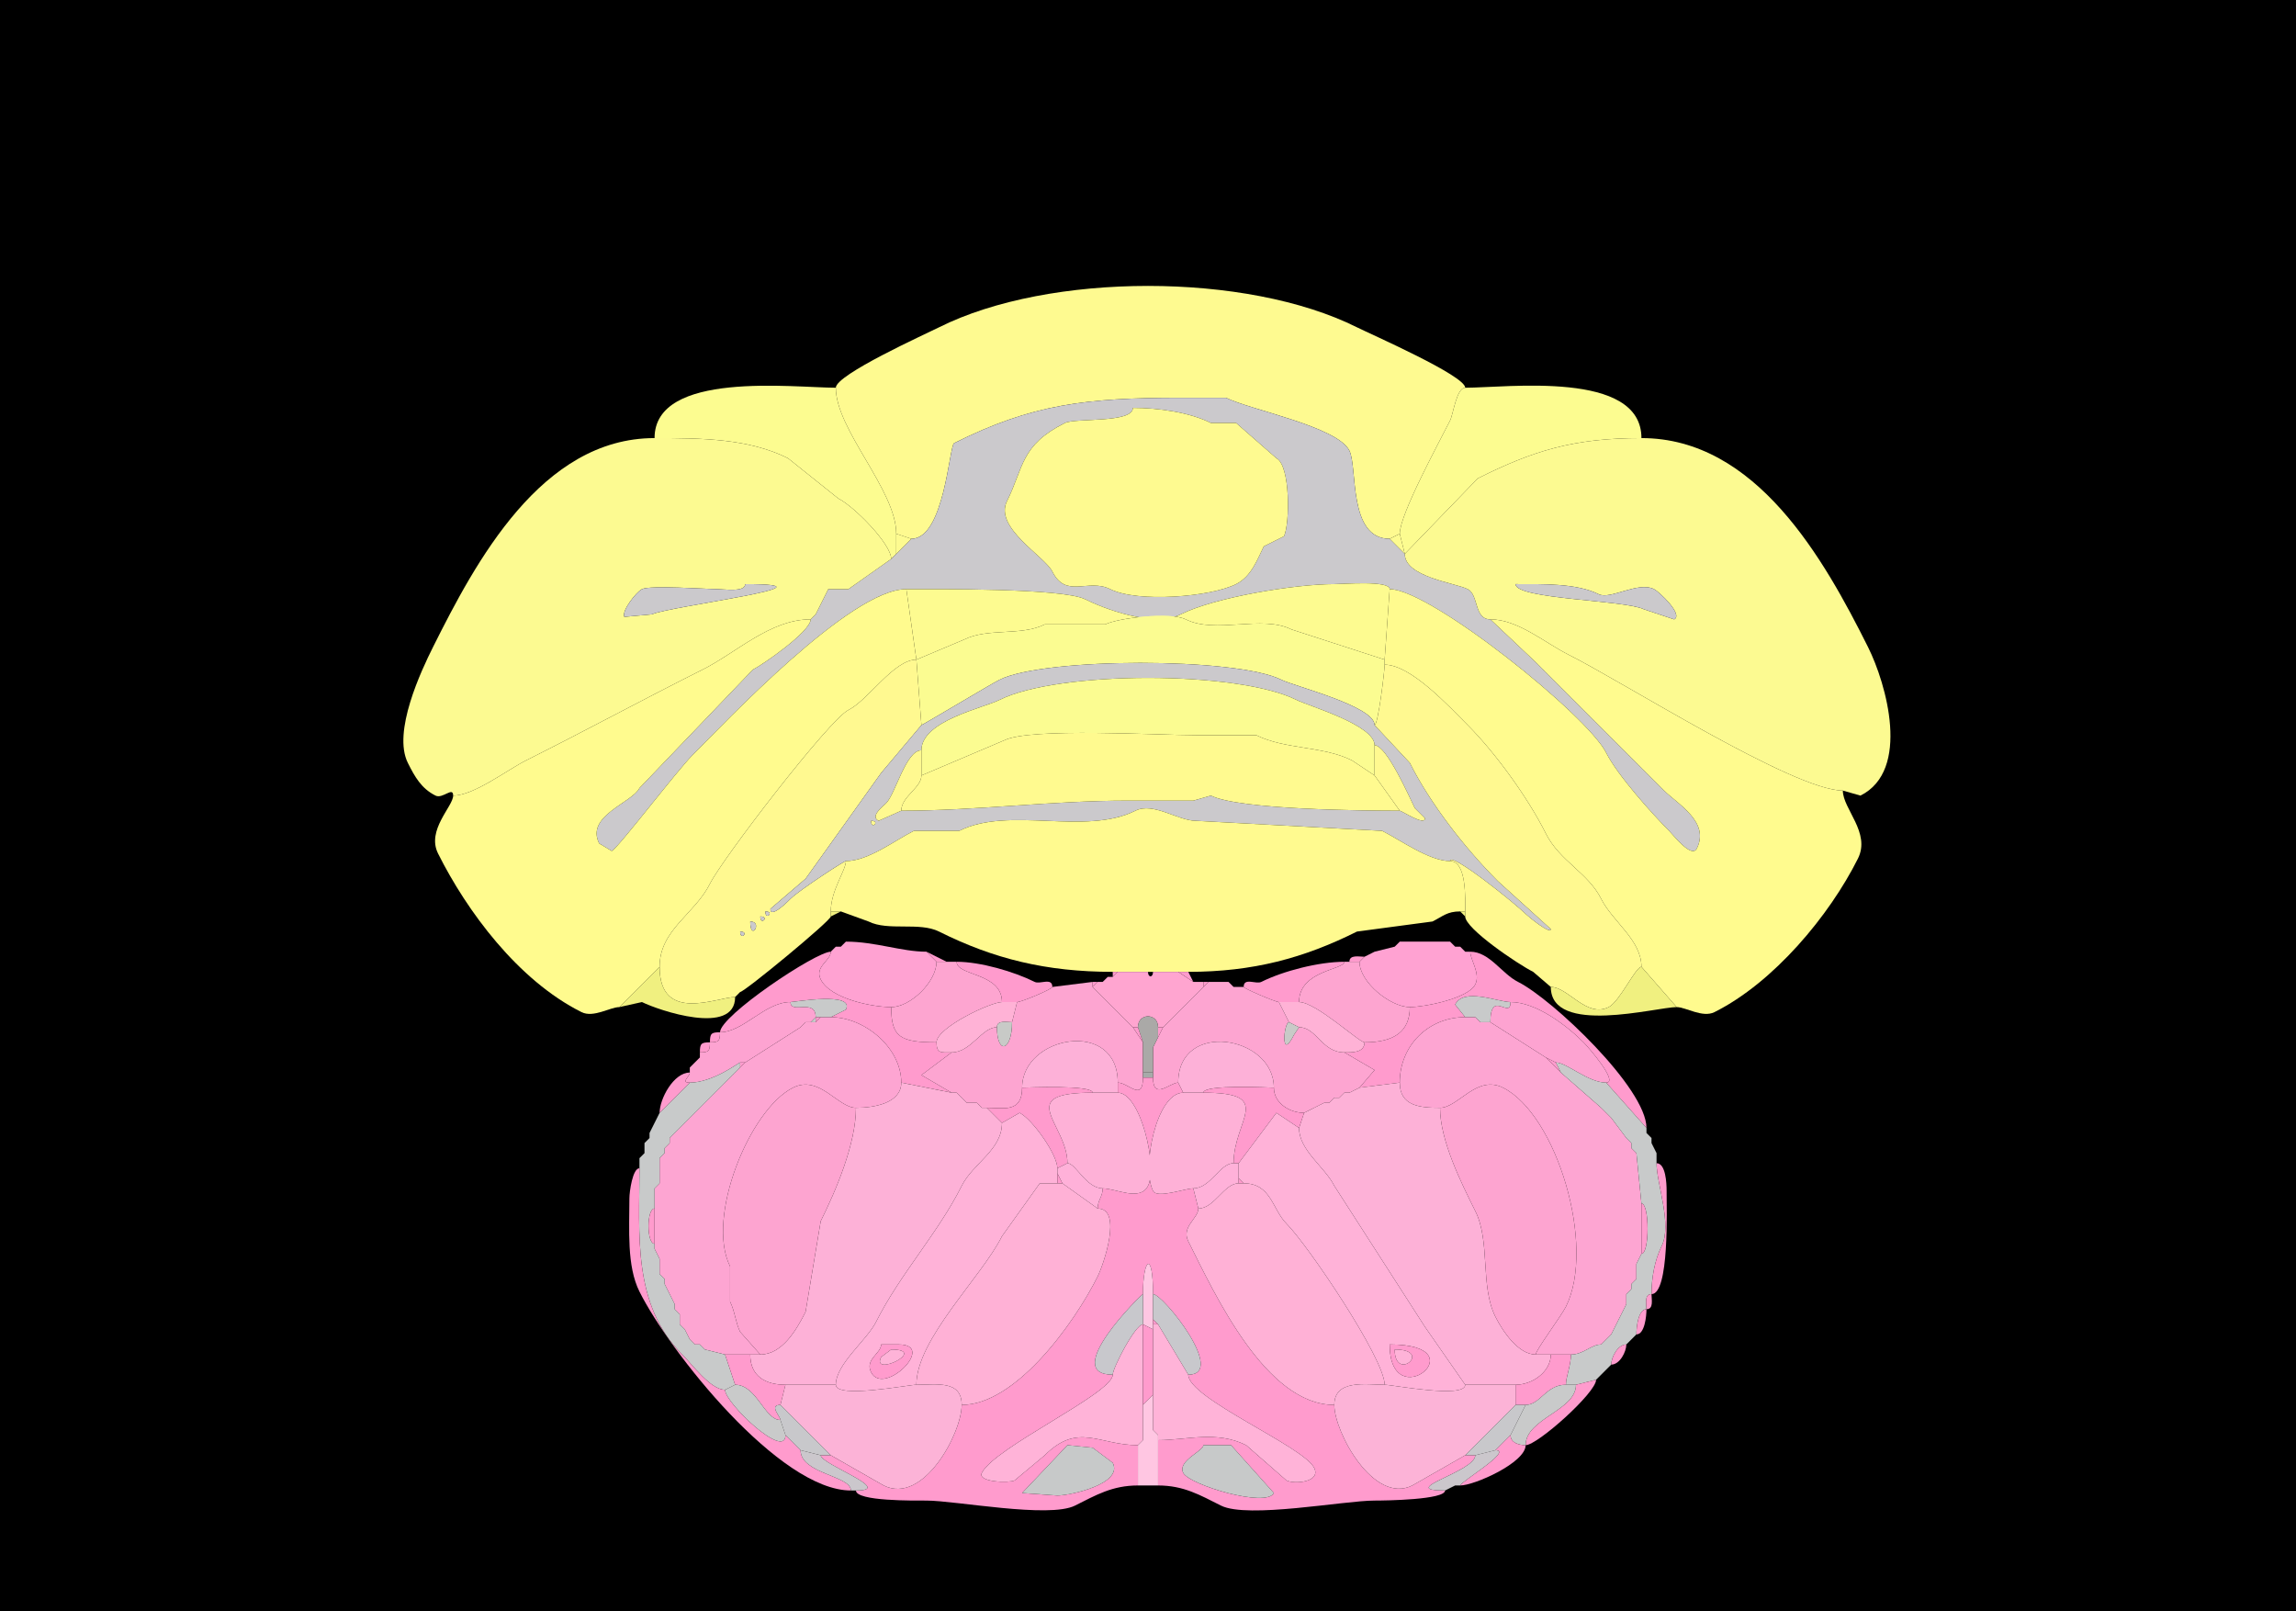 <svg xmlns="http://www.w3.org/2000/svg" xmlns:xlink="http://www.w3.org/1999/xlink"  viewBox="0 0 456 320">
<g>
<rect width="456" height="320" fill="#000000"  stroke-width="0" /> 
<path  fill="#FEFA90" stroke-width="0" stroke="#FEFA90" d = " M181 107 C187.574,107 188.519,88.49 189.5,88 205.024,80.238 215.713,79 234.5,79 L243.5,79 C248.314,81.407 265.599,84.697 268,89.5 269.663,92.826 267.687,107 276,107 276,107 278,106 278,106 278,102.123 285.934,87.632 288,83.5 288.632,82.235 289.278,77 291,77 291,74.598 272.29,66.395 269.5,65 247.586,54.043 208.417,54.041 186.5,65 183.763,66.368 166,74.395 166,77 166,85.37 178,97.326 178,106 178,106 181,107 181,107  Z"/>

<path  fill="#FCFC90" stroke-width="0" stroke="#FCFC90" d = " M178 110 L177,111 C177,108.05 169.662,100.581 166.5,99 166.5,99 156.5,91 156.5,91 148.703,87.102 139.456,87 130,87 130,73.533 157.645,77 166,77 166,85.37 178,97.326 178,106 178,106 178,110 178,110  Z"/>

<path  fill="#FCFC90" stroke-width="0" stroke="#FCFC90" d = " M278 106 L279,110 C279,110 293.5,95 293.5,95 304.477,89.511 312.527,87 326,87 326,73.473 299.272,77 291,77 289.278,77 288.632,82.235 288,83.5 285.934,87.632 278,102.123 278,106  Z"/>

<path  fill-rule="evenodd" fill="#CBC9CC" stroke-width="0" stroke="#CBC9CC" d = " M225 81 C225,84.078 213.562,82.969 211.5,84 202.637,88.431 203.341,92.818 200,99.5 197.35,104.8 207.474,110.447 209,113.5 211.74,118.98 216.082,114.791 220.5,117 225.942,119.721 240.381,118.56 245.5,116 248.593,114.453 249.802,110.895 251,108.5 L255,106.5 C256.194,104.113 256.315,92.408 253.5,91 L245.5,84 L240.5,84 C236.258,81.879 230.046,81 225,81  M162 122 L161,123 C161,125.415 151.484,132.008 149.5,133 149.5,133 127,156.5 127,156.5 125.525,159.449 116.246,161.991 119,167.5 119,167.5 121.5,169 121.5,169 122.827,168.337 134.417,153.083 137.5,150 143.975,143.525 168.872,117 180,117 185.725,117 211.06,116.78 215.5,119 219.151,120.826 229.131,124.684 234.5,122 241.268,118.616 257.138,116 265,116 266.741,116 276,115.227 276,117 284.072,117 315.274,142.048 319,149.5 321.217,153.934 328.204,161.704 331.5,165 332.297,165.797 335.972,170.557 337,168.5 339.643,163.214 333.186,159.686 330.5,157 330.5,157 305,131.5 305,131.5 305,131.5 296,123 296,123 292.729,123 293.704,118.102 291.5,117 288.954,115.727 279,114.595 279,110 279,110 276,107 276,107 267.687,107 269.663,92.826 268,89.5 265.599,84.697 248.314,81.407 243.5,79 243.5,79 234.5,79 234.5,79 215.713,79 205.024,80.238 189.5,88 188.519,88.49 187.574,107 181,107 181,107 178,110 178,110 178,110 177,111 177,111 177,111 168.5,117 168.5,117 168.5,117 164.5,117 164.5,117 164.5,117 162,122 162,122  Z"/>

<path  fill="#FEFA90" stroke-width="0" stroke="#FEFA90" d = " M225 81 C225,84.078 213.562,82.969 211.5,84 202.637,88.431 203.341,92.818 200,99.5 197.35,104.8 207.474,110.447 209,113.5 211.74,118.98 216.082,114.791 220.5,117 225.942,119.721 240.381,118.56 245.5,116 248.593,114.453 249.802,110.895 251,108.5 L255,106.5 C256.194,104.113 256.315,92.408 253.5,91 L245.5,84 L240.5,84 C236.258,81.879 230.046,81 225,81  Z"/>

<path  fill-rule="evenodd" fill="#FCFA91" stroke-width="0" stroke="#FCFA91" d = " M148 116 C148,117.665 143.778,117 142.5,117 140.395,117 129.129,116.186 127.5,117 126.357,117.571 123.409,121.318 124,122.5 L129.5,122 C132.617,120.441 168.268,116 148,116  M161 123 C152.963,123 146.26,129.62 139.5,133 127.816,138.842 116.082,145.209 104.5,151 100.783,152.859 94.108,158 90,158 90,156.12 87.921,158.711 86.5,158 83.67,156.585 82.37,154.239 81,151.5 77.92,145.341 83.66,133.179 86,128.5 94.427,111.646 107.517,87 130,87 139.456,87 148.703,87.102 156.5,91 156.5,91 166.5,99 166.5,99 169.662,100.581 177,108.05 177,111 177,111 168.5,117 168.5,117 168.5,117 164.5,117 164.5,117 164.5,117 162,122 162,122 162,122 161,123 161,123  Z"/>

<path  fill-rule="evenodd" fill="#FCFA91" stroke-width="0" stroke="#FCFA91" d = " M301 116 C301,119.026 322.779,119.139 326.5,121 L332.5,123 C334.354,122.073 329.57,117.535 328.5,117 325.294,115.397 319.832,119.166 317.5,118 313.103,115.802 306.221,116 301,116  M296 123 C301.456,123 306.869,127.684 311.5,130 322.245,135.372 356.236,157 366,157 366,157 369.5,158 369.5,158 379.53,152.985 374.649,135.798 371,128.5 362.26,111.019 348.782,87 326,87 312.527,87 304.477,89.511 293.5,95 293.5,95 279,110 279,110 279,114.595 288.954,115.727 291.5,117 293.704,118.102 292.729,123 296,123  Z"/>

<path  fill="#FDFB90" stroke-width="0" stroke="#FDFB90" d = " M181 107 L178,110 C178,110 178,106 178,106 178,106 181,107 181,107  Z"/>

<path  fill="#FDFB90" stroke-width="0" stroke="#FDFB90" d = " M276 107 L279,110 C279,110 278,106 278,106 278,106 276,107 276,107  Z"/>

<path  fill="#CBC9CC" stroke-width="0" stroke="#CBC9CC" d = " M148 116 C148,117.665 143.778,117 142.5,117 140.395,117 129.129,116.186 127.5,117 126.357,117.571 123.409,121.318 124,122.5 L129.5,122 C132.617,120.441 168.268,116 148,116  Z"/>

<path  fill="#FDFB90" stroke-width="0" stroke="#FDFB90" d = " M182 131 L191.5,127 C196.177,124.661 202.807,126.347 207.5,124 L219.5,124 C222.079,122.71 232.454,121.477 235.5,123 241.44,125.97 250.61,122.055 256.5,125 L275,131 C275,131 276,117 276,117 276,115.227 266.741,116 265,116 257.138,116 241.268,118.616 234.5,122 229.131,124.684 219.151,120.826 215.5,119 211.06,116.78 185.725,117 180,117 180,117 182,131 182,131  Z"/>

<path  fill="#CBC9CC" stroke-width="0" stroke="#CBC9CC" d = " M301 116 C301,119.026 322.779,119.139 326.5,121 L332.5,123 C334.354,122.073 329.57,117.535 328.5,117 325.294,115.397 319.832,119.166 317.5,118 313.103,115.802 306.221,116 301,116  Z"/>

<path  fill="#FFFB8E" stroke-width="0" stroke="#FFFB8E" d = " M131 192 L123,200 C121.196,200 117.864,202.182 115.5,201 102.848,194.674 92.697,180.893 87,169.5 84.666,164.832 90,160.149 90,158 94.108,158 100.783,152.859 104.5,151 116.082,145.209 127.816,138.842 139.5,133 146.26,129.62 152.963,123 161,123 161,125.415 151.484,132.008 149.5,133 149.5,133 127,156.5 127,156.5 125.525,159.449 116.246,161.991 119,167.5 119,167.5 121.5,169 121.5,169 122.827,168.337 134.417,153.083 137.5,150 143.975,143.525 168.872,117 180,117 180,117 182,131 182,131 177.509,131 172.493,139.003 168.5,141 164.675,142.912 143.513,170.475 141,175.5 137.956,181.589 131,184.62 131,192  Z"/>

<path  fill="#FFFB8E" stroke-width="0" stroke="#FFFB8E" d = " M326 192 L333,200 C334.804,200 338.136,202.182 340.5,201 352.281,195.11 363.349,181.803 369,170.5 371.572,165.356 366,160.665 366,157 356.236,157 322.245,135.372 311.5,130 306.869,127.684 301.456,123 296,123 296,123 305,131.5 305,131.5 305,131.5 330.5,157 330.5,157 333.186,159.686 339.643,163.214 337,168.5 335.972,170.557 332.297,165.797 331.5,165 328.204,161.704 321.217,153.934 319,149.5 315.274,142.048 284.072,117 276,117 276,117 275,131 275,131 275,131 275,132 275,132 280.194,132 287.75,140.25 291.5,144 296.833,149.333 303.383,158.265 307,165.5 309.762,171.024 315.401,173.303 318,178.5 320.252,183.005 326,186.674 326,192  Z"/>

<path  fill="#FFFB8E" stroke-width="0" stroke="#FFFB8E" d = " M162 122 L161,123 C161,123 162,122 162,122  Z"/>

<path  fill="#FBFC91" stroke-width="0" stroke="#FBFC91" d = " M183 144 C183.196,144 196.843,135.829 198.5,135 207.399,130.55 245.508,130.504 254.5,135 257.131,136.316 273,140.238 273,144 273.711,144 275,133.12 275,132 275,132 275,131 275,131 275,131 256.5,125 256.5,125 250.61,122.055 241.44,125.97 235.5,123 232.454,121.477 222.079,122.71 219.5,124 219.5,124 207.5,124 207.5,124 202.807,126.347 196.177,124.661 191.5,127 191.5,127 182,131 182,131 182,131 183,144 183,144  Z"/>

<path  fill-rule="evenodd" fill="#FFF990" stroke-width="0" stroke="#FFF990" d = " M147 185 C147,186.93 148.93,185 147,185  M149 183 C149,187.136 151.609,183 149,183  M151 182 C151,183.93 152.93,182 151,182  M152 181 C152,182.93 153.93,181 152,181  M147 197 L146,198 C142.498,198 131,203.362 131,192 131,184.62 137.956,181.589 141,175.5 143.513,170.475 164.675,142.912 168.5,141 172.493,139.003 177.509,131 182,131 182,131 183,144 183,144 183,144 175,153.5 175,153.5 175,153.5 160,174.5 160,174.5 160,174.5 153,180.5 153,180.5 153,182.588 156.768,178.732 157,178.5 158.751,176.749 168,170.751 168,171 168,172.863 165,176.792 165,181 165,181 165,182 165,182 165,182.854 147.848,197 147,197  Z"/>

<path  fill-rule="evenodd" fill="#CBC9CC" stroke-width="0" stroke="#CBC9CC" d = " M173 163 C173,164.93 174.93,163 173,163  M168 171 C172.444,171 177.664,166.918 181.5,165 L190.5,165 C200.48,160.01 215.444,166.028 225.5,161 229.057,159.222 233.964,163 237.5,163 L274.5,165 C278.143,166.821 283.849,171 288,171 288,169.007 301.011,179.511 303,181.5 303.549,182.049 308,185.689 308,184.5 308,184.5 297.5,175 297.5,175 290.899,168.399 284.011,159.522 280,151.5 280,151.5 273,144 273,144 273,140.238 257.131,136.316 254.5,135 245.508,130.504 207.399,130.55 198.5,135 196.843,135.829 183.196,144 183,144 183,144 175,153.5 175,153.5 175,153.5 160,174.5 160,174.5 160,174.5 153,180.5 153,180.5 153,182.588 156.768,178.732 157,178.5 158.751,176.749 168,170.751 168,171  M179 161 C193.759,161 208.928,159 224,159 L237,159 L240.5,158 C246.134,160.817 271.075,161 278,161 278.404,161 283,164.099 283,162.5 283,162.5 281,160.5 281,160.5 279.994,158.489 275.414,148 273,148 273,143.974 259.973,140.237 257.5,139 245.818,133.159 210.178,133.161 198.5,139 195.281,140.609 183,143.134 183,149 179.923,149 177.848,157.652 176,159.5 175.355,160.145 172.724,162.112 174.5,163 174.5,163 179,161 179,161  Z"/>

<path  fill="#FFF990" stroke-width="0" stroke="#FFF990" d = " M326 192 C324.846,192 321.675,198.913 319.5,200 315.08,202.21 311.435,196 308,196 308,196 304.5,193 304.5,193 301.47,191.485 291,184.425 291,182 291,182 291,181 291,181 291,178.53 291.316,171 288,171 288,169.007 301.011,179.511 303,181.5 303.549,182.049 308,185.689 308,184.5 308,184.5 297.5,175 297.5,175 290.899,168.399 284.011,159.522 280,151.5 280,151.5 273,144 273,144 273.711,144 275,133.12 275,132 280.194,132 287.75,140.25 291.5,144 296.833,149.333 303.383,158.265 307,165.5 309.762,171.024 315.401,173.303 318,178.5 320.252,183.005 326,186.674 326,192  Z"/>

<path  fill="#FBFC91" stroke-width="0" stroke="#FBFC91" d = " M183 154 L199.5,147 C204.533,144.484 230.044,146 237.5,146 L249.5,146 C255.201,148.85 262.764,148.132 268.5,151 L273,154 C273,154 273,148 273,148 273,143.974 259.973,140.237 257.5,139 245.818,133.159 210.178,133.161 198.5,139 195.281,140.609 183,143.134 183,149 183,149 183,154 183,154  Z"/>

<path  fill="#FFFA8F" stroke-width="0" stroke="#FFFA8F" d = " M179 161 C193.759,161 208.928,159 224,159 L237,159 L240.5,158 C246.134,160.817 271.075,161 278,161 278,161 273,154 273,154 273,154 268.5,151 268.5,151 262.764,148.132 255.201,148.85 249.5,146 249.5,146 237.5,146 237.5,146 230.044,146 204.533,144.484 199.5,147 199.5,147 183,154 183,154 183,156.46 179,158.17 179,161  Z"/>

<path  fill="#FFF990" stroke-width="0" stroke="#FFF990" d = " M273 154 L278,161 C278.404,161 283,164.099 283,162.5 283,162.5 281,160.5 281,160.5 279.994,158.489 275.414,148 273,148 273,148 273,154 273,154  Z"/>

<path  fill="#FFF990" stroke-width="0" stroke="#FFF990" d = " M183 154 C183,156.46 179,158.17 179,161 179,161 174.5,163 174.5,163 172.724,162.112 175.355,160.145 176,159.5 177.848,157.652 179.923,149 183,149 183,149 183,154 183,154  Z"/>

<path  fill="#FFFA8F" stroke-width="0" stroke="#FFFA8F" d = " M234 193 L236,193 C248.84,193 258.946,190.277 269.5,185 269.5,185 284.5,183 284.5,183 286.584,181.958 287.408,181 290,181 290,181 291,181 291,181 291,178.53 291.316,171 288,171 283.849,171 278.143,166.821 274.5,165 274.5,165 237.5,163 237.5,163 233.964,163 229.057,159.222 225.5,161 215.444,166.028 200.48,160.01 190.5,165 190.5,165 181.5,165 181.5,165 177.664,166.918 172.444,171 168,171 168,172.863 165,176.792 165,181 165,181 167,181 167,181 167,181 172.5,183 172.5,183 176.403,184.951 182.577,183.038 186.5,185 197.338,190.419 207.815,193 221,193 221,193 222,193 222,193 222,193 228,193 228,193 228,193 229,193 229,193 229,193 234,193 234,193  Z"/>

<path  fill="#FFF990" stroke-width="0" stroke="#FFF990" d = " M173 163 C173,164.93 174.93,163 173,163  Z"/>

<path  fill="#CBC9CC" stroke-width="0" stroke="#CBC9CC" d = " M152 181 C152,182.93 153.93,181 152,181  Z"/>

<path  fill="#F0F080" stroke-width="0" stroke="#F0F080" d = " M167 181 L165,182 C165,182 165,181 165,181 165,181 167,181 167,181  Z"/>

<path  fill="#F0F080" stroke-width="0" stroke="#F0F080" d = " M291 181 L291,182 C291,182 290,181 290,181 290,181 291,181 291,181  Z"/>

<path  fill="#CBC9CC" stroke-width="0" stroke="#CBC9CC" d = " M151 182 C151,183.93 152.93,182 151,182  Z"/>

<path  fill="#CBC9CC" stroke-width="0" stroke="#CBC9CC" d = " M149 183 C149,187.136 151.609,183 149,183  Z"/>

<path  fill="#CBC9CC" stroke-width="0" stroke="#CBC9CC" d = " M147 185 C147,186.93 148.93,185 147,185  Z"/>

<path  fill="#FF9BCD" stroke-width="0" stroke="#FF9BCD" d = " M168 187 L167,188 C167,188 168,187 168,187  Z"/>

<path  fill="#FFA2D2" stroke-width="0" stroke="#FFA2D2" d = " M186 191 C186,194.922 180.865,200 177,200 173.312,200 164.942,198.384 163,194.5 161.73,191.959 165,190.791 165,189 165,189 166,188 166,188 166,188 167,188 167,188 167,188 168,187 168,187 173.859,187 179.032,189 184,189 184,189 186,191 186,191  Z"/>

<path  fill="#FF9BCD" stroke-width="0" stroke="#FF9BCD" d = " M278 187 L277,188 C277,188 278,187 278,187  Z"/>

<path  fill="#FFA2D2" stroke-width="0" stroke="#FFA2D2" d = " M270 191 C270,195.052 276.149,200 280,200 282.772,200 291.589,198.323 293,195.5 294.081,193.339 292,190.606 292,189 292,189 291,189 291,189 291,189 290,188 290,188 290,188 289,188 289,188 289,188 288,187 288,187 288,187 278,187 278,187 278,187 277,188 277,188 277,188 273,189 273,189 273,189 271,190 271,190 271,190 270,191 270,191  Z"/>

<path  fill="#FF9BCD" stroke-width="0" stroke="#FF9BCD" d = " M288 187 L289,188 C289,188 288,187 288,187  Z"/>

<path  fill="#FF9BCD" stroke-width="0" stroke="#FF9BCD" d = " M166 188 L165,189 C165,189 166,188 166,188  Z"/>

<path  fill="#FF9BCD" stroke-width="0" stroke="#FF9BCD" d = " M290 188 L291,189 C291,189 290,188 290,188  Z"/>

<path  fill="#FF9BCD" stroke-width="0" stroke="#FF9BCD" d = " M179 215 L189,217 C189,217 183,213.5 183,213.5 183,213.5 189,209 189,209 186.997,209 186,209.293 186,207 178.826,207 177,205.993 177,200 173.312,200 164.942,198.384 163,194.5 161.73,191.959 165,190.791 165,189 162.027,189 143,201.714 143,205 147.609,205 151.929,199 157,199 157.74,199 169.807,196.886 168,200.5 168,200.5 165,202 165,202 171.718,202 179,208.076 179,215  Z"/>

<path  fill="#FF9BCD" stroke-width="0" stroke="#FF9BCD" d = " M186 191 L188,191 C188,191 184,189 184,189 184,189 186,191 186,191  Z"/>

<path  fill="#FF9BCD" stroke-width="0" stroke="#FF9BCD" d = " M273 189 L271,190 C271,190 273,189 273,189  Z"/>

<path  fill="#FF9BCD" stroke-width="0" stroke="#FF9BCD" d = " M319 215 L327,224 C327,216.108 308.282,198.391 301.5,195 298.258,193.379 295.823,189 292,189 292,190.606 294.081,193.339 293,195.5 291.589,198.323 282.772,200 280,200 280,204.838 276.901,207 271,207 271,209.109 268.465,209 267,209 267,209 273,212.5 273,212.5 273,212.5 270,216 270,216 270,216 278,215 278,215 278,207.641 283.681,202 291,202 291,202 289,199.5 289,199.5 290.721,196.059 297.506,199 300,199 305.108,199 311.214,203.714 314.5,207 315.517,208.017 321.542,215 319,215  Z"/>

<path  fill="#FF9BCD" stroke-width="0" stroke="#FF9BCD" d = " M268 191 L270,191 C270,191 271,190 271,190 269.952,190 268,189.527 268,191  Z"/>

<path  fill="#FDA5D0" stroke-width="0" stroke="#FDA5D0" d = " M177 200 C177,205.993 178.826,207 186,207 186,204.072 196.787,199 199,199 199,193.114 190,193.866 190,191 190,191 188,191 188,191 188,191 186,191 186,191 186,194.922 180.865,200 177,200  Z"/>

<path  fill="#FF9BCD" stroke-width="0" stroke="#FF9BCD" d = " M199 199 L202,199 C202.888,199 209,196.427 209,196 209,194.049 206.546,195.523 205.5,195 201.418,192.959 194.728,191 190,191 190,193.866 199,193.114 199,199  Z"/>

<path  fill="#FF9BCD" stroke-width="0" stroke="#FF9BCD" d = " M254 199 L258,199 C258,192.691 267,192.608 267,191 261.949,191 254.849,192.825 250.5,195 249.454,195.523 247,194.049 247,196 247,196.286 253.302,199 254,199  Z"/>

<path  fill="#FDA5D0" stroke-width="0" stroke="#FDA5D0" d = " M280 200 C280,204.838 276.901,207 271,207 269.939,207 261.354,199 258,199 258,192.691 267,192.608 267,191 267,191 268,191 268,191 268,191 270,191 270,191 270,195.052 276.149,200 280,200  Z"/>

<path  fill="#F0F080" stroke-width="0" stroke="#F0F080" d = " M146 198 C146,205.838 130.727,200.613 127.5,199 L123,200 C123,200 131,192 131,192 131,203.362 142.498,198 146,198  Z"/>

<path  fill="#F0F080" stroke-width="0" stroke="#F0F080" d = " M308 196 C308,205.755 329.01,200 333,200 333,200 326,192 326,192 324.846,192 321.675,198.913 319.5,200 315.08,202.21 311.435,196 308,196  Z"/>

<path  fill="#FF9BCD" stroke-width="0" stroke="#FF9BCD" d = " M222 193 L221,194 C221,194 221,193 221,193 221,193 222,193 222,193  Z"/>

<path  fill="#FFA5D0" stroke-width="0" stroke="#FFA5D0" d = " M230 204 L231,204 C231,204 232,203 232,203 232,203 239,196 239,196 239,196 239,195 239,195 239,195 237,195 237,195 237,195 234,193 234,193 234,193 229,193 229,193 229,194.186 228,194.186 228,193 228,193 222,193 222,193 222,193 221,194 221,194 221,194 220,194 220,194 220,194 219,195 219,195 219,195 218,195 218,195 218,195 217,196 217,196 217,196 225,204 225,204 225,204 226,204 226,204 226,201.115 230,201.115 230,204  Z"/>

<path  fill="#FF9BCD" stroke-width="0" stroke="#FF9BCD" d = " M236 193 L237,195 C237,195 234,193 234,193 234,193 236,193 236,193  Z"/>

<path  fill="#FF9BCD" stroke-width="0" stroke="#FF9BCD" d = " M220 194 L219,195 C219,195 220,194 220,194  Z"/>

<path  fill="#FDA5D1" stroke-width="0" stroke="#FDA5D1" d = " M195 220 L196,220 C199.301,220 203,221.059 203,216 203,205.666 222,202.212 222,215 224.101,215 227,218.911 227,214 227,214 227,213 227,213 227,213 227,207 227,207 227,207 225,204 225,204 225,204 217,196 217,196 217,196 217,195 217,195 217,195 209,196 209,196 209,196.427 202.888,199 202,199 202,199 201,203 201,203 201,208.786 198,209.531 198,204 194.965,204 192.867,209 189,209 189,209 183,213.5 183,213.5 183,213.5 189,217 189,217 189,217 190,217 190,217 190,217 192,219 192,219 192,219 194,219 194,219 194,219 195,220 195,220  Z"/>

<path  fill="#FF9BCD" stroke-width="0" stroke="#FF9BCD" d = " M218 195 L217,196 C217,196 217,195 217,195 217,195 218,195 218,195  Z"/>

<path  fill="#FF9BCD" stroke-width="0" stroke="#FF9BCD" d = " M240 195 L239,196 C239,196 239,195 239,195 239,195 240,195 240,195  Z"/>

<path  fill="#FDA5D1" stroke-width="0" stroke="#FDA5D1" d = " M261 220 L259,221 C256.2,221 253,219.125 253,216 253,205.641 234,202.519 234,215 232.346,215 229,218.614 229,214 229,214 229,213 229,213 229,213 229,208 229,208 229,208 230,206 230,206 230,206 231,204 231,204 231,204 232,203 232,203 232,203 239,196 239,196 239,196 240,195 240,195 240,195 244,195 244,195 244,195 245,196 245,196 245,196 247,196 247,196 247,196.286 253.302,199 254,199 254,199 256,203 256,203 254.979,203 254.247,211.007 257,205.5 257,205.5 258,204 258,204 261.482,204 262.509,209 267,209 267,209 273,212.5 273,212.5 273,212.5 270,216 270,216 270,216 268,217 268,217 268,217 267,217 267,217 267,217 266,218 266,218 266,218 265,218 265,218 265,218 264,219 264,219 264,219 263,219 263,219 263,219 261,220 261,220  Z"/>

<path  fill="#FF9BCD" stroke-width="0" stroke="#FF9BCD" d = " M244 195 L245,196 C245,196 244,195 244,195  Z"/>

<path  fill="#F0F080" stroke-width="0" stroke="#F0F080" d = " M147 197 L146,198 C146,198 147,197 147,197  Z"/>

<path  fill="#C8CACA" stroke-width="0" stroke="#C8CACA" d = " M163 202 L165,202 C165,202 168,200.5 168,200.5 169.807,196.886 157.74,199 157,199 157,201.527 162,198.174 162,202 162,202 163,202 163,202  Z"/>

<path  fill="#C8CACA" stroke-width="0" stroke="#C8CACA" d = " M294 203 L296,203 C296,196.341 300,202.547 300,199 297.506,199 290.721,196.059 289,199.5 289,199.5 291,202 291,202 291,202 293,202 293,202 293,202 294,203 294,203  Z"/>

<path  fill="#FDA3D1" stroke-width="0" stroke="#FDA3D1" d = " M137 213 C137,213.839 135.07,215 137,215 141.565,215 146.75,211 147,211 147,211 148,211 148,211 148,211 159,204 159,204 159,204 160,203 160,203 160,203 161,203 161,203 161,203 162,202 162,202 162,198.174 157,201.527 157,199 151.929,199 147.609,205 143,205 143,206.747 142.747,207 141,207 141,208.747 140.747,209 139,209 139,209 139,210 139,210 139,210 138,211 138,211 138,211 137,212 137,212 137,212 137,213 137,213  Z"/>

<path  fill="#FFB2D6" stroke-width="0" stroke="#FFB2D6" d = " M186 207 C186,209.293 186.997,209 189,209 192.867,209 194.965,204 198,204 198,202.527 199.952,203 201,203 201,203 202,199 202,199 202,199 199,199 199,199 196.787,199 186,204.072 186,207  Z"/>

<path  fill="#FFB2D6" stroke-width="0" stroke="#FFB2D6" d = " M271 207 C271,209.109 268.465,209 267,209 262.509,209 261.482,204 258,204 258,204 256,203 256,203 256,203 254,199 254,199 254,199 258,199 258,199 261.354,199 269.939,207 271,207  Z"/>

<path  fill="#FDA3D1" stroke-width="0" stroke="#FDA3D1" d = " M309 211 C311.162,211 315.386,215 319,215 321.542,215 315.517,208.017 314.5,207 311.214,203.714 305.108,199 300,199 300,202.547 296,196.341 296,203 296,203 307,210 307,210 307,210 309,211 309,211  Z"/>

<path  fill="#C8CACA" stroke-width="0" stroke="#C8CACA" d = " M161 203 L162,203 C162,203 162,202 162,202 162,202 161,203 161,203  Z"/>

<path  fill="#FF9BCD" stroke-width="0" stroke="#FF9BCD" d = " M163 202 L162,203 C162,203 162,202 162,202 162,202 163,202 163,202  Z"/>

<path  fill="#FDA5D2" stroke-width="0" stroke="#FDA5D2" d = " M149 269 L151,269 C151,269 147,264.5 147,264.5 146.101,262.703 145.959,260.418 145,258.5 145,258.5 145,251.5 145,251.5 140.136,241.772 148.88,220.31 157.5,216 162.738,213.381 166.412,220 170,220 173.792,220 179,219.001 179,215 179,208.076 171.718,202 165,202 165,202 163,202 163,202 163,202 162,203 162,203 162,203 161,203 161,203 161,203 160,203 160,203 160,203 159,204 159,204 159,204 148,211 148,211 148,211 147,212 147,212 147,212 135,224 135,224 135,224 134,225 134,225 134,225 133,226 133,226 133,226 133,227 133,227 133,227 132,228 132,228 132,228 132,229 132,229 132,229 131,230 131,230 131,230 131,235 131,235 131,235 130,236 130,236 130,236 130,240 130,240 130,240 130,247 130,247 130,247 130,248 130,248 130,248 131,250 131,250 131,250 131,253 131,253 131,253 132,254 132,254 132,254 132,255 132,255 132,255 134,259 134,259 134,259 134,260 134,260 134,260 135,261 135,261 135,261 135,263 135,263 135,263 136,264 136,264 136,264 137,266 137,266 137,266 138,267 138,267 138,267 139,267 139,267 139,267 140,268 140,268 140,268 144,269 144,269 144,269 149,269 149,269  Z"/>

<path  fill="#AAA9A7" stroke-width="0" stroke="#AAA9A7" d = " M227 213 L229,213 C229,213 229,208 229,208 229,208 230,206 230,206 230,206 230,204 230,204 230,201.115 226,201.115 226,204 226,204 227,207 227,207 227,207 227,213 227,213  Z"/>

<path  fill="#FDA5D2" stroke-width="0" stroke="#FDA5D2" d = " M308 269 L312,269 C314.483,269 316.026,267 318,267 318,267 319,266 319,266 319,266 320,265 320,265 320,265 321,263 321,263 321,263 322,261 322,261 322,261 323,259 323,259 323,259 323,257 323,257 323,257 324,256 324,256 324,256 324,255 324,255 324,255 325,254 325,254 325,254 325,251 325,251 325,251 326,249 326,249 326,249 326,239 326,239 326,239 325,229 325,229 325,229 324,228 324,228 324,228 324,227 324,227 324,227 323,226 323,226 323,226 320,222 320,222 320,222 318,220 318,220 318,220 310,213 310,213 310,213 307,210 307,210 307,210 296,203 296,203 296,203 294,203 294,203 294,203 293,202 293,202 293,202 291,202 291,202 283.681,202 278,207.641 278,215 278,219.676 282.047,220 286,220 289.588,220 293.262,213.381 298.5,216 309.16,221.33 317.023,247.453 311,259.5 310.069,261.361 305,268.144 305,269 305,269 308,269 308,269  Z"/>

<path  fill="#FF9BCD" stroke-width="0" stroke="#FF9BCD" d = " M293 202 L294,203 C294,203 293,202 293,202  Z"/>

<path  fill="#FF9BCD" stroke-width="0" stroke="#FF9BCD" d = " M160 203 L159,204 C159,204 160,203 160,203  Z"/>

<path  fill="#C8CAC7" stroke-width="0" stroke="#C8CAC7" d = " M201 203 C199.952,203 198,202.527 198,204 198,209.531 201,208.786 201,203  Z"/>

<path  fill="#FF9BCD" stroke-width="0" stroke="#FF9BCD" d = " M232 203 L231,204 C231,204 232,203 232,203  Z"/>

<path  fill="#C8CAC7" stroke-width="0" stroke="#C8CAC7" d = " M256 203 L258,204 C258,204 257,205.5 257,205.5 254.247,211.007 254.979,203 256,203  Z"/>

<path  fill="#FF9BCD" stroke-width="0" stroke="#FF9BCD" d = " M226 204 L227,207 C227,207 225,204 225,204 225,204 226,204 226,204  Z"/>

<path  fill="#FF9BCD" stroke-width="0" stroke="#FF9BCD" d = " M231 204 L230,206 C230,206 230,204 230,204 230,204 231,204 231,204  Z"/>

<path  fill="#FF9BCD" stroke-width="0" stroke="#FF9BCD" d = " M143 205 C141.253,205 141,205.253 141,207 142.747,207 143,206.747 143,205  Z"/>

<path  fill="#FDB1D8" stroke-width="0" stroke="#FDB1D8" d = " M217 217 L222,217 C222,217 222,215 222,215 222,202.212 203,205.666 203,216 203.878,216 217,215.403 217,217  Z"/>

<path  fill="#FF9BCD" stroke-width="0" stroke="#FF9BCD" d = " M230 206 L229,208 C229,208 230,206 230,206  Z"/>

<path  fill="#FDB1D8" stroke-width="0" stroke="#FDB1D8" d = " M235 217 L239,217 C239,215.297 252.268,216 253,216 253,205.641 234,202.519 234,215 234,215 235,217 235,217  Z"/>

<path  fill="#FF9BCD" stroke-width="0" stroke="#FF9BCD" d = " M141 207 C139.253,207 139,207.253 139,209 140.747,209 141,208.747 141,207  Z"/>

<path  fill="#FF9BCD" stroke-width="0" stroke="#FF9BCD" d = " M139 210 L138,211 C138,211 139,210 139,210  Z"/>

<path  fill="#FF9BCD" stroke-width="0" stroke="#FF9BCD" d = " M309 211 L310,213 C310,213 307,210 307,210 307,210 309,211 309,211  Z"/>

<path  fill="#FF9BCD" stroke-width="0" stroke="#FF9BCD" d = " M138 211 L137,212 C137,212 138,211 138,211  Z"/>

<path  fill="#C8CACA" stroke-width="0" stroke="#C8CACA" d = " M146 275 L144,276 C141.137,276 137.551,271.051 135.5,269 125.542,259.042 127,245.049 127,232 127,232 127,230 127,230 127,230 128,229 128,229 128,229 128,227 128,227 128,227 129,226 129,226 129,226 129,225 129,225 129,225 130,223 130,223 130,223 131,221 131,221 131,221 137,215 137,215 141.565,215 146.75,211 147,211 147,211 147,212 147,212 147,212 135,224 135,224 135,224 134,225 134,225 134,225 133,226 133,226 133,226 133,227 133,227 133,227 132,228 132,228 132,228 132,229 132,229 132,229 131,230 131,230 131,230 131,235 131,235 131,235 130,236 130,236 130,236 130,240 130,240 128.398,240 128.398,247 130,247 130,247 130,248 130,248 130,248 131,250 131,250 131,250 131,253 131,253 131,253 132,254 132,254 132,254 132,255 132,255 132,255 134,259 134,259 134,259 134,260 134,260 134,260 135,261 135,261 135,261 135,263 135,263 135,263 136,264 136,264 136,264 137,266 137,266 137,266 138,267 138,267 138,267 139,267 139,267 139,267 140,268 140,268 140,268 144,269 144,269 144,269 146,275 146,275  Z"/>

<path  fill="#FF9BCD" stroke-width="0" stroke="#FF9BCD" d = " M148 211 L147,212 C147,212 147,211 147,211 147,211 148,211 148,211  Z"/>

<path  fill="#C8CACA" stroke-width="0" stroke="#C8CACA" d = " M311 275 L313,275 C313,275 317,274 317,274 317,274 318,273 318,273 318,273 319,272 319,272 319,272 320,271 320,271 320,269.571 321.288,267 323,267 323,267 324,266 324,266 324,266 325,265 325,265 325,263.576 325.362,260 327,260 327,258.952 326.527,257 328,257 328,253.76 328.641,250.219 330,247.5 332.148,243.204 329,235.04 329,231 329,231 329,229 329,229 329,229 328,227 328,227 328,227 328,226 328,226 328,226 327,225 327,225 327,225 327,224 327,224 327,224 319,215 319,215 315.386,215 311.162,211 309,211 309,211 310,213 310,213 310,213 318,220 318,220 318,220 320,222 320,222 320,222 323,226 323,226 323,226 324,227 324,227 324,227 324,228 324,228 324,228 325,229 325,229 325,229 326,239 326,239 327.628,239 327.628,249 326,249 326,249 325,251 325,251 325,251 325,254 325,254 325,254 324,255 324,255 324,255 324,256 324,256 324,256 323,257 323,257 323,257 323,259 323,259 323,259 322,261 322,261 322,261 321,263 321,263 321,263 320,265 320,265 320,265 319,266 319,266 319,266 318,267 318,267 316.026,267 314.483,269 312,269 312,271.124 311,273.436 311,275  Z"/>

<path  fill="#FF9BCD" stroke-width="0" stroke="#FF9BCD" d = " M137 215 L131,221 C131,218.238 133.771,213 137,213 137,213.839 135.07,215 137,215  Z"/>

<path  fill="#A7AAA9" stroke-width="0" stroke="#A7AAA9" d = " M227 214 L229,214 C229,214 229,213 229,213 229,213 227,213 227,213 227,213 227,214 227,214  Z"/>

<path  fill-rule="evenodd" fill="#FF9BCD" stroke-width="0" stroke="#FF9BCD" d = " M239 287 C239,288.184 233.804,290.108 235,292.5 236.198,294.896 251.51,299.481 253,296.5 L244.5,287 L239,287  M212 287 L203,296.5 L210,297 C212.386,297 223.122,294.745 221,290.5 L217,287.5 L212,287  M230 295 C235.098,295 238.336,296.918 242.5,299 247.793,301.647 266.95,298 273,298 275.24,298 287,297.835 287,296 277.108,296 293,292.29 293,289 293,289 291,289 291,289 291,289 280.5,295 280.5,295 272.808,298.846 265,284.405 265,279 251.44,279 241.368,257.237 236,246.5 234.572,243.644 238,241.947 238,240 238,240 237,236 237,236 235.379,236 229.793,238.085 229,236.5 226.674,231.847 229.678,217 235,217 235,217 234,215 234,215 232.346,215 229,218.614 229,214 229,214 227,214 227,214 227,218.911 224.101,215 222,215 222,215 222,217 222,217 226.512,217 229.926,231.649 228,235.5 226.424,238.653 221.602,236 219,236 219,237.674 218,238.326 218,240 223.062,240 219.101,251.299 218,253.5 213.276,262.948 201.672,279 191,279 191,284.623 183.373,298.936 175.5,295 175.5,295 165,289 165,289 165,289 163,289 163,289 163,290.787 177.854,296 170,296 170,298.161 181.652,298 184,298 189.8,298 208.341,301.579 213.5,299 217.664,296.918 220.902,295 226,295 226,292.112 226,290.086 226,287 218.273,287 214.117,282.383 207.5,289 207.5,289 201.5,294 201.5,294 200.434,294.533 194.069,294.362 195,292.5 197.545,287.409 221,276.711 221,273 210.478,273 226.73,257 227,257 227,249.87 229,248.184 229,257 231.024,257 243.728,273 236,273 236,277.722 258.852,287.204 261,291.5 262.409,294.318 257.119,294.809 255.5,294 255.5,294 247.5,287 247.5,287 241.6,284.05 235.715,286 230,286 230,289.056 230,292.228 230,295  Z"/>

<path  fill="#FDB1D7" stroke-width="0" stroke="#FDB1D7" d = " M156 275 L166,275 C166,270.891 172.182,266.137 174,262.5 178.72,253.059 186.314,244.871 191,235.5 193.251,230.998 199,228.405 199,223 199,223 196,220 196,220 196,220 195,220 195,220 195,220 194,219 194,219 194,219 192,219 192,219 192,219 190,217 190,217 190,217 189,217 189,217 189,217 179,215 179,215 179,219.001 173.792,220 170,220 170,227.097 166.04,236.42 163,242.5 163,242.5 160,260.5 160,260.5 158.297,263.906 155.405,269 151,269 151,269 149,269 149,269 149,273.322 152.043,275 156,275  Z"/>

<path  fill="#FDB1D7" stroke-width="0" stroke="#FDB1D7" d = " M291 275 L301,275 C304.376,275 308,272.381 308,269 308,269 305,269 305,269 301.599,269 298.491,264.482 297,261.5 293.921,255.343 296.05,246.601 293,240.5 290.213,234.926 286,226.488 286,220 282.047,220 278,219.676 278,215 278,215 270,216 270,216 270,216 268,217 268,217 268,217 267,217 267,217 267,217 266,218 266,218 266,218 265,218 265,218 265,218 264,219 264,219 264,219 263,219 263,219 263,219 261,220 261,220 261,220 259,221 259,221 259,221 258,224 258,224 258,228.456 263.116,231.732 265,235.5 265,235.5 283,263.5 283,263.5 283,263.5 291,275 291,275  Z"/>

<path  fill="#FDA4D0" stroke-width="0" stroke="#FDA4D0" d = " M170 220 C166.412,220 162.738,213.381 157.5,216 148.88,220.31 140.136,241.772 145,251.5 L145,258.5 C145.959,260.418 146.101,262.703 147,264.5 L151,269 C155.405,269 158.297,263.906 160,260.5 160,260.5 163,242.5 163,242.5 166.04,236.42 170,227.097 170,220  Z"/>

<path  fill="#FF9BCD" stroke-width="0" stroke="#FF9BCD" d = " M212 231 L210,232 C210,229.311 205.07,222.285 202.5,221 202.5,221 199,223 199,223 199,223 196,220 196,220 199.301,220 203,221.059 203,216 203.878,216 217,215.403 217,217 201.217,217 212,223.221 212,231  Z"/>

<path  fill="#FF9BCD" stroke-width="0" stroke="#FF9BCD" d = " M245 231 L246,231 C246,231 253.5,221 253.5,221 253.5,221 258,224 258,224 258,224 259,221 259,221 256.2,221 253,219.125 253,216 252.268,216 239,215.297 239,217 253.338,217 245,222.388 245,231  Z"/>

<path  fill="#FF9BCD" stroke-width="0" stroke="#FF9BCD" d = " M270 216 L268,217 C268,217 270,216 270,216  Z"/>

<path  fill="#FDA4D0" stroke-width="0" stroke="#FDA4D0" d = " M286 220 C289.588,220 293.262,213.381 298.5,216 309.16,221.33 317.023,247.453 311,259.5 310.069,261.361 305,268.144 305,269 301.599,269 298.491,264.482 297,261.5 293.921,255.343 296.05,246.601 293,240.5 290.213,234.926 286,226.488 286,220  Z"/>

<path  fill="#FF9BCD" stroke-width="0" stroke="#FF9BCD" d = " M190 217 L192,219 C192,219 190,217 190,217  Z"/>

<path  fill="#FEB1D7" stroke-width="0" stroke="#FEB1D7" d = " M212 231 C213.636,231 215.733,236 219,236 221.602,236 226.424,238.653 228,235.5 229.926,231.649 226.512,217 222,217 222,217 217,217 217,217 201.217,217 212,223.221 212,231  Z"/>

<path  fill="#FEB1D7" stroke-width="0" stroke="#FEB1D7" d = " M245 231 C242.249,231 240.435,236 237,236 235.379,236 229.793,238.085 229,236.5 226.674,231.847 229.678,217 235,217 235,217 239,217 239,217 253.338,217 245,222.388 245,231  Z"/>

<path  fill="#FF9BCD" stroke-width="0" stroke="#FF9BCD" d = " M267 217 L266,218 C266,218 267,217 267,217  Z"/>

<path  fill="#FF9BCD" stroke-width="0" stroke="#FF9BCD" d = " M265 218 L264,219 C264,219 265,218 265,218  Z"/>

<path  fill="#FF9BCD" stroke-width="0" stroke="#FF9BCD" d = " M194 219 L195,220 C195,220 194,219 194,219  Z"/>

<path  fill="#FF9BCD" stroke-width="0" stroke="#FF9BCD" d = " M263 219 L261,220 C261,220 263,219 263,219  Z"/>

<path  fill="#FF9BCD" stroke-width="0" stroke="#FF9BCD" d = " M261 220 L259,221 C259,221 261,220 261,220  Z"/>

<path  fill="#FF9BCD" stroke-width="0" stroke="#FF9BCD" d = " M318 220 L320,222 C320,222 318,220 318,220  Z"/>

<path  fill="#FF9BCD" stroke-width="0" stroke="#FF9BCD" d = " M131 221 L130,223 C130,223 131,221 131,221  Z"/>

<path  fill-rule="evenodd" fill="#FFB2D8" stroke-width="0" stroke="#FFB2D8" d = " M175 267 C175,268.791 171.73,269.959 173,272.5 175.47,277.44 186.115,267 178.5,267 L175,267  M166 275 C166,277.813 180.469,275 182,275 182,265.926 194.914,253.671 199,245.5 199,245.5 206.5,235 206.5,235 206.5,235 210,235 210,235 210,235 210,233 210,233 210,233 210,232 210,232 210,229.311 205.07,222.285 202.5,221 202.5,221 199,223 199,223 199,228.405 193.251,230.998 191,235.5 186.314,244.871 178.72,253.059 174,262.5 172.182,266.137 166,270.891 166,275  Z"/>

<path  fill-rule="evenodd" fill="#FFB2D8" stroke-width="0" stroke="#FFB2D8" d = " M276 267 C276,281.558 293.985,267 276,267  M275 275 C276.531,275 291,277.813 291,275 291,275 283,263.5 283,263.5 283,263.5 265,235.5 265,235.5 263.116,231.732 258,228.456 258,224 258,224 253.5,221 253.5,221 253.5,221 246,231 246,231 246,231 246,234 246,234 246,234 247,235 247,235 252.472,235 252.684,240.184 255.5,243 259.748,247.248 275,269.856 275,275  Z"/>

<path  fill="#FF9BCD" stroke-width="0" stroke="#FF9BCD" d = " M130 223 L129,225 C129,225 130,223 130,223  Z"/>

<path  fill="#FF9BCD" stroke-width="0" stroke="#FF9BCD" d = " M135 224 L134,225 C134,225 135,224 135,224  Z"/>

<path  fill="#FF9BCD" stroke-width="0" stroke="#FF9BCD" d = " M134 225 L133,226 C133,226 134,225 134,225  Z"/>

<path  fill="#FF9BCD" stroke-width="0" stroke="#FF9BCD" d = " M327 225 L328,226 C328,226 327,225 327,225  Z"/>

<path  fill="#FF9BCD" stroke-width="0" stroke="#FF9BCD" d = " M129 226 L128,227 C128,227 129,226 129,226  Z"/>

<path  fill="#FF9BCD" stroke-width="0" stroke="#FF9BCD" d = " M323 226 L324,227 C324,227 323,226 323,226  Z"/>

<path  fill="#FF9BCD" stroke-width="0" stroke="#FF9BCD" d = " M133 227 L132,228 C132,228 133,227 133,227  Z"/>

<path  fill="#FF9BCD" stroke-width="0" stroke="#FF9BCD" d = " M328 227 L329,229 C329,229 328,227 328,227  Z"/>

<path  fill="#FF9BCD" stroke-width="0" stroke="#FF9BCD" d = " M324 228 L325,229 C325,229 324,228 324,228  Z"/>

<path  fill="#FF9BCD" stroke-width="0" stroke="#FF9BCD" d = " M128 229 L127,230 C127,230 128,229 128,229  Z"/>

<path  fill="#FF9BCD" stroke-width="0" stroke="#FF9BCD" d = " M132 229 L131,230 C131,230 132,229 132,229  Z"/>

<path  fill="#FFB1D9" stroke-width="0" stroke="#FFB1D9" d = " M219 236 C219,237.674 218,238.326 218,240 218,240 211,235 211,235 211,235 210,233 210,233 210,233 210,232 210,232 210,232 212,231 212,231 213.636,231 215.733,236 219,236  Z"/>

<path  fill="#FFB1D9" stroke-width="0" stroke="#FFB1D9" d = " M237 236 L238,240 C241.205,240 243.091,235 246,235 246,235 246,234 246,234 246,234 246,231 246,231 246,231 245,231 245,231 242.249,231 240.435,236 237,236  Z"/>

<path  fill="#FF9BCD" stroke-width="0" stroke="#FF9BCD" d = " M329 231 C330.827,231 331,234.968 331,236.5 331,240.058 331.569,257 328,257 328,253.76 328.641,250.219 330,247.5 332.148,243.204 329,235.04 329,231  Z"/>

<path  fill="#FF9BCD" stroke-width="0" stroke="#FF9BCD" d = " M159 288 C159,292.7 169,293.036 169,296 154.794,296 132.968,268.436 127,256.5 124.455,251.411 125,244.136 125,238 125,236.643 125.647,232 127,232 127,245.049 125.542,259.042 135.5,269 137.551,271.051 141.137,276 144,276 144,278.656 156,289.989 156,285 156,285 159,288 159,288  Z"/>

<path  fill="#FF9BCD" stroke-width="0" stroke="#FF9BCD" d = " M210 235 L211,235 C211,235 210,233 210,233 210,233 210,235 210,235  Z"/>

<path  fill="#FF9BCD" stroke-width="0" stroke="#FF9BCD" d = " M246 235 L247,235 C247,235 246,234 246,234 246,234 246,235 246,235  Z"/>

<path  fill="#FF9BCD" stroke-width="0" stroke="#FF9BCD" d = " M131 235 L130,236 C130,236 131,235 131,235  Z"/>

<path  fill="#FFB1D6" stroke-width="0" stroke="#FFB1D6" d = " M182 275 C186.067,275 191,274.064 191,279 201.672,279 213.276,262.948 218,253.5 219.101,251.299 223.062,240 218,240 218,240 211,235 211,235 211,235 210,235 210,235 210,235 206.5,235 206.5,235 206.5,235 199,245.5 199,245.5 194.914,253.671 182,265.926 182,275  Z"/>

<path  fill="#FFB1D6" stroke-width="0" stroke="#FFB1D6" d = " M275 275 C271.414,275 265,273.845 265,279 251.44,279 241.368,257.237 236,246.5 234.572,243.644 238,241.947 238,240 241.205,240 243.091,235 246,235 246,235 247,235 247,235 252.472,235 252.684,240.184 255.5,243 259.748,247.248 275,269.856 275,275  Z"/>

<path  fill="#FF9BCD" stroke-width="0" stroke="#FF9BCD" d = " M326 239 C327.628,239 327.628,249 326,249 326,249 326,239 326,239  Z"/>

<path  fill="#FF9BCD" stroke-width="0" stroke="#FF9BCD" d = " M130 240 C128.398,240 128.398,247 130,247 130,247 130,240 130,240  Z"/>

<path  fill="#FF9BCD" stroke-width="0" stroke="#FF9BCD" d = " M130 248 L131,250 C131,250 130,248 130,248  Z"/>

<path  fill="#FF9BCD" stroke-width="0" stroke="#FF9BCD" d = " M326 249 L325,251 C325,251 326,249 326,249  Z"/>

<path  fill="#FEC6E2" stroke-width="0" stroke="#FEC6E2" d = " M229 263 L229,264 C229,264 227,263 227,263 227,263 227,257 227,257 227,249.87 229,248.184 229,257 229,257 229,262 229,262 229,262 229,263 229,263  Z"/>

<path  fill="#FF9BCD" stroke-width="0" stroke="#FF9BCD" d = " M131 253 L132,254 C132,254 131,253 131,253  Z"/>

<path  fill="#FF9BCD" stroke-width="0" stroke="#FF9BCD" d = " M325 254 L324,255 C324,255 325,254 325,254  Z"/>

<path  fill="#FF9BCD" stroke-width="0" stroke="#FF9BCD" d = " M132 255 L134,259 C134,259 132,255 132,255  Z"/>

<path  fill="#FF9BCD" stroke-width="0" stroke="#FF9BCD" d = " M324 256 L323,257 C323,257 324,256 324,256  Z"/>

<path  fill="#C8C8CC" stroke-width="0" stroke="#C8C8CC" d = " M227 263 C225.479,263 221,271.651 221,273 210.478,273 226.73,257 227,257 227,257 227,263 227,263  Z"/>

<path  fill="#C8C8CC" stroke-width="0" stroke="#C8C8CC" d = " M230 263 L236,273 C243.728,273 231.024,257 229,257 229,257 229,262 229,262 229,262 230,263 230,263  Z"/>

<path  fill="#FF9BCD" stroke-width="0" stroke="#FF9BCD" d = " M328 257 C326.527,257 327,258.952 327,260 328.473,260 328,258.048 328,257  Z"/>

<path  fill="#FF9BCD" stroke-width="0" stroke="#FF9BCD" d = " M323 259 L322,261 C322,261 323,259 323,259  Z"/>

<path  fill="#FF9BCD" stroke-width="0" stroke="#FF9BCD" d = " M134 260 L135,261 C135,261 134,260 134,260  Z"/>

<path  fill="#FF9BCD" stroke-width="0" stroke="#FF9BCD" d = " M327 260 C325.362,260 325,263.576 325,265 326.638,265 327,261.424 327,260  Z"/>

<path  fill="#FF9BCD" stroke-width="0" stroke="#FF9BCD" d = " M322 261 L321,263 C321,263 322,261 322,261  Z"/>

<path  fill="#FF9BCD" stroke-width="0" stroke="#FF9BCD" d = " M229 263 L230,263 C230,263 229,262 229,262 229,262 229,263 229,263  Z"/>

<path  fill="#FF9BCD" stroke-width="0" stroke="#FF9BCD" d = " M135 263 L136,264 C136,264 135,263 135,263  Z"/>

<path  fill="#FFB3D8" stroke-width="0" stroke="#FFB3D8" d = " M227 286 L226,287 C218.273,287 214.117,282.383 207.5,289 207.5,289 201.5,294 201.5,294 200.434,294.533 194.069,294.362 195,292.5 197.545,287.409 221,276.711 221,273 221,271.651 225.479,263 227,263 227,267.957 227,273.754 227,279 227,279 227,286 227,286  Z"/>

<path  fill="#FF9BCD" stroke-width="0" stroke="#FF9BCD" d = " M229 277 L227,279 C227,273.754 227,267.957 227,263 227,263 229,264 229,264 229,264 229,277 229,277  Z"/>

<path  fill="#FFB3D8" stroke-width="0" stroke="#FFB3D8" d = " M230 285 L230,286 C235.715,286 241.6,284.05 247.5,287 247.5,287 255.5,294 255.5,294 257.119,294.809 262.409,294.318 261,291.5 258.852,287.204 236,277.722 236,273 236,273 230,263 230,263 230,263 229,263 229,263 229,263 229,264 229,264 229,264 229,277 229,277 229,277 229,284 229,284 229,284 230,285 230,285  Z"/>

<path  fill="#FF9BCD" stroke-width="0" stroke="#FF9BCD" d = " M320 265 L319,266 C319,266 320,265 320,265  Z"/>

<path  fill="#FF9BCD" stroke-width="0" stroke="#FF9BCD" d = " M325 265 L324,266 C324,266 325,265 325,265  Z"/>

<path  fill="#FF9BCD" stroke-width="0" stroke="#FF9BCD" d = " M137 266 L138,267 C138,267 137,266 137,266  Z"/>

<path  fill="#FF9BCD" stroke-width="0" stroke="#FF9BCD" d = " M319 266 L318,267 C318,267 319,266 319,266  Z"/>

<path  fill="#FF9BCD" stroke-width="0" stroke="#FF9BCD" d = " M324 266 L323,267 C323,267 324,266 324,266  Z"/>

<path  fill="#FF9BCD" stroke-width="0" stroke="#FF9BCD" d = " M139 267 L140,268 C140,268 139,267 139,267  Z"/>

<path  fill-rule="evenodd" fill="#FF9BCD" stroke-width="0" stroke="#FF9BCD" d = " M177 268 L175,269.5 C172.945,273.61 184.507,268 177,268  M175 267 C175,268.791 171.73,269.959 173,272.5 175.47,277.44 186.115,267 178.5,267 L175,267  Z"/>

<path  fill-rule="evenodd" fill="#FF9BCD" stroke-width="0" stroke="#FF9BCD" d = " M277 268 C277,274.678 284.811,268 277,268  M276 267 C276,281.558 293.985,267 276,267  Z"/>

<path  fill="#FF9BCD" stroke-width="0" stroke="#FF9BCD" d = " M323 267 C321.288,267 320,269.571 320,271 321.712,271 323,268.429 323,267  Z"/>

<path  fill="#FEB3D8" stroke-width="0" stroke="#FEB3D8" d = " M177 268 L175,269.5 C172.945,273.61 184.507,268 177,268  Z"/>

<path  fill="#FEB3D8" stroke-width="0" stroke="#FEB3D8" d = " M277 268 C277,274.678 284.811,268 277,268  Z"/>

<path  fill="#FF9BCD" stroke-width="0" stroke="#FF9BCD" d = " M155 279 C152.627,279 155,281.284 155,282 151.831,282 150.294,275 146,275 146,275 144,269 144,269 144,269 149,269 149,269 149,273.322 152.043,275 156,275 156,275 155,279 155,279  Z"/>

<path  fill="#FF9BCD" stroke-width="0" stroke="#FF9BCD" d = " M301 279 L303,279 C305.917,279 307.016,275 311,275 311,273.436 312,271.124 312,269 312,269 308,269 308,269 308,272.381 304.376,275 301,275 301,275 301,279 301,279  Z"/>

<path  fill="#FF9BCD" stroke-width="0" stroke="#FF9BCD" d = " M320 271 L319,272 C319,272 320,271 320,271  Z"/>

<path  fill="#FF9BCD" stroke-width="0" stroke="#FF9BCD" d = " M319 272 L318,273 C318,273 319,272 319,272  Z"/>

<path  fill="#FF9BCD" stroke-width="0" stroke="#FF9BCD" d = " M318 273 L317,274 C317,274 318,273 318,273  Z"/>

<path  fill="#FF9BCD" stroke-width="0" stroke="#FF9BCD" d = " M313 275 C313,280.147 303,281.69 303,287 305.355,287 317,276.576 317,274 317,274 313,275 313,275  Z"/>

<path  fill="#C9CACA" stroke-width="0" stroke="#C9CACA" d = " M155 282 L156,285 C156,289.989 144,278.656 144,276 144,276 146,275 146,275 150.294,275 151.831,282 155,282  Z"/>

<path  fill="#FCB3D7" stroke-width="0" stroke="#FCB3D7" d = " M191 279 C191,284.623 183.373,298.936 175.5,295 L165,289 C165,289 155,279 155,279 155,279 156,275 156,275 156,275 166,275 166,275 166,277.813 180.469,275 182,275 186.067,275 191,274.064 191,279  Z"/>

<path  fill="#FCB3D7" stroke-width="0" stroke="#FCB3D7" d = " M301 279 L291,289 C291,289 280.5,295 280.5,295 272.808,298.846 265,284.405 265,279 265,273.845 271.414,275 275,275 276.531,275 291,277.813 291,275 291,275 301,275 301,275 301,275 301,279 301,279  Z"/>

<path  fill="#C9CACA" stroke-width="0" stroke="#C9CACA" d = " M300 285 C300,286.577 301.762,287 303,287 303,281.69 313,280.147 313,275 313,275 311,275 311,275 307.016,275 305.917,279 303,279 303,279 300,285 300,285  Z"/>

<path  fill="#FFC6E2" stroke-width="0" stroke="#FFC6E2" d = " M226 295 L230,295 C230,292.228 230,289.056 230,286 230,286 230,285 230,285 230,285 229,284 229,284 229,284 229,277 229,277 229,277 227,279 227,279 227,279 227,286 227,286 227,286 226,287 226,287 226,290.086 226,292.112 226,295  Z"/>

<path  fill="#C8C8CB" stroke-width="0" stroke="#C8C8CB" d = " M163 289 L165,289 C165,289 155,279 155,279 152.627,279 155,281.284 155,282 155,282 156,285 156,285 156,285 159,288 159,288 159,288 163,289 163,289  Z"/>

<path  fill="#C8C8CB" stroke-width="0" stroke="#C8C8CB" d = " M291 289 L293,289 C293,289 297,288 297,288 297,288 300,285 300,285 300,285 303,279 303,279 303,279 301,279 301,279 301,279 291,289 291,289  Z"/>

<path  fill="#FF9BCD" stroke-width="0" stroke="#FF9BCD" d = " M229 284 L230,285 C230,285 229,284 229,284  Z"/>

<path  fill="#FF9BCD" stroke-width="0" stroke="#FF9BCD" d = " M297 288 C300.596,288 290,294.343 290,295 292.816,295 303,290.476 303,287 301.762,287 300,286.577 300,285 300,285 297,288 297,288  Z"/>

<path  fill="#FF9BCD" stroke-width="0" stroke="#FF9BCD" d = " M227 286 L226,287 C226,287 227,286 227,286  Z"/>

<path  fill="#C7C9C9" stroke-width="0" stroke="#C7C9C9" d = " M212 287 L203,296.5 L210,297 C212.386,297 223.122,294.745 221,290.5 L217,287.5 L212,287  Z"/>

<path  fill="#C7C9C9" stroke-width="0" stroke="#C7C9C9" d = " M239 287 C239,288.184 233.804,290.108 235,292.5 236.198,294.896 251.51,299.481 253,296.5 L244.5,287 L239,287  Z"/>

<path  fill="#CBC7CC" stroke-width="0" stroke="#CBC7CC" d = " M169 296 L170,296 C177.854,296 163,290.787 163,289 163,289 159,288 159,288 159,292.7 169,293.036 169,296  Z"/>

<path  fill="#CBC7CC" stroke-width="0" stroke="#CBC7CC" d = " M289 295 L290,295 C290,294.343 300.596,288 297,288 297,288 293,289 293,289 293,292.29 277.108,296 287,296 287,296 289,295 289,295  Z"/>

<path  fill="#FF9BCD" stroke-width="0" stroke="#FF9BCD" d = " M289 295 L287,296 C287,296 289,295 289,295  Z"/>

</g>
</svg>
